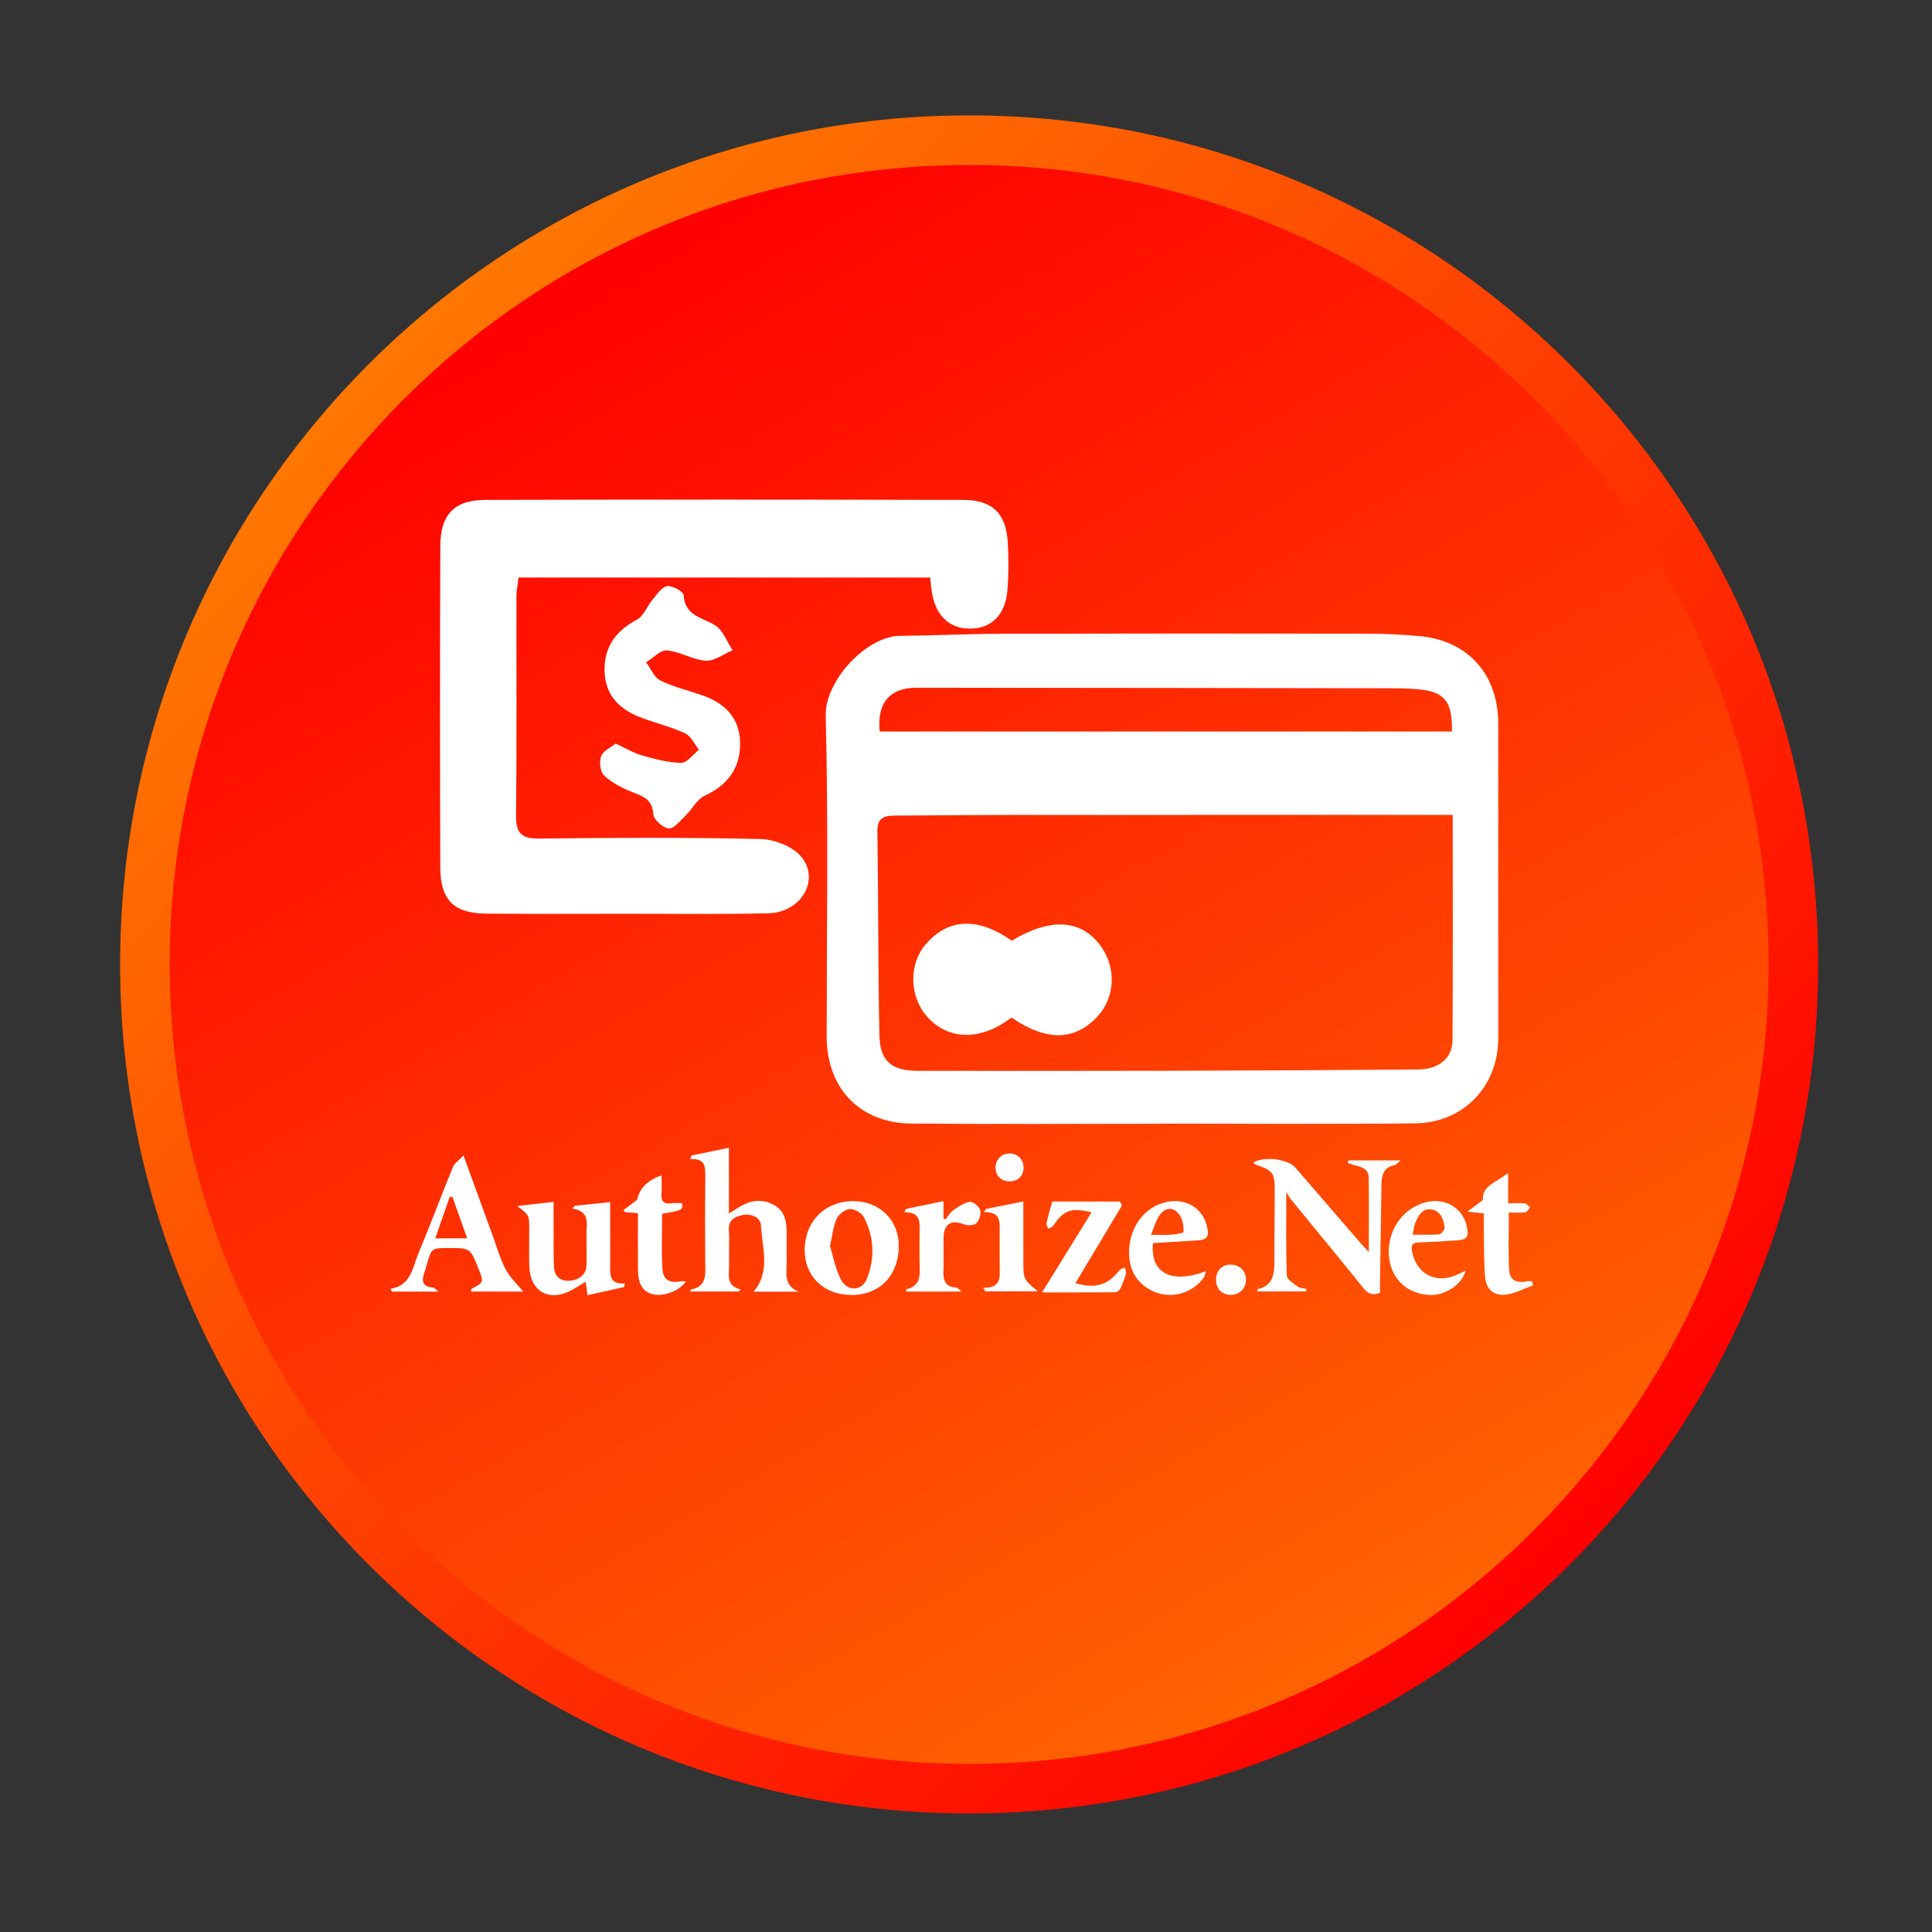 <?xml version="1.0" encoding="utf-8"?>
<!-- Generator: Adobe Illustrator 16.0.0, SVG Export Plug-In . SVG Version: 6.00 Build 0)  -->
<!DOCTYPE svg PUBLIC "-//W3C//DTD SVG 1.1//EN" "http://www.w3.org/Graphics/SVG/1.1/DTD/svg11.dtd">
<svg version="1.1" id="Layer_1" xmlns="http://www.w3.org/2000/svg" xmlns:xlink="http://www.w3.org/1999/xlink" x="0px" y="0px"
	 width="512px" height="512px" viewBox="0 0 512 512" enable-background="new 0 0 512 512" xml:space="preserve">
<rect x="0" y="0" width="512" height="512" fill="#333333" stroke="none"/>
<g>
	<g>
		<linearGradient id="SVGID_1_" gradientUnits="userSpaceOnUse" x1="101.197" y1="99.945" x2="417.27" y2="416.018">
			<stop  offset="0" style="stop-color:#FF7601"/>
			<stop  offset="1" style="stop-color:#FF0000"/>
		</linearGradient>
		<path fill="url(#SVGID_1_)" d="M481.832,255.581c0,124.261-100.733,225-225,225s-225-100.739-225-225
			c0-124.264,100.733-225,225-225S481.832,131.317,481.832,255.581z"/>
		<linearGradient id="SVGID_2_" gradientUnits="userSpaceOnUse" x1="150.885" y1="72.077" x2="362.78" y2="439.091">
			<stop  offset="0" style="stop-color:#FF0000"/>
			<stop  offset="1" style="stop-color:#FF6301"/>
		</linearGradient>
		<path fill="url(#SVGID_2_)" d="M468.69,255.581c0,117.011-94.854,211.864-211.858,211.864S44.974,372.592,44.974,255.581
			c0-117.005,94.854-211.858,211.858-211.858S468.69,138.576,468.69,255.581z"/>
	</g>
</g>
<g>
	<path fill-rule="evenodd" clip-rule="evenodd" fill="#FFFFFF" d="M246.502,153.05c-36.381,0-72.549,0-109.089,0
		c-0.214,1.852-0.544,3.478-0.55,5.123c-0.031,19.297,0.116,38.606-0.104,57.891c-0.061,4.743,1.418,6.216,6.167,6.161
		c19.511-0.226,39.028-0.33,58.527,0.128c3.747,0.086,8.606,1.938,10.88,4.676c5.061,6.106-0.006,14.75-8.576,14.988
		c-12.286,0.324-24.591,0.128-36.895,0.134c-12.72,0.006-25.458,0.092-38.167-0.037c-8.411-0.098-11.98-3.643-12.011-12.127
		c-0.098-28.423-0.098-56.846,0-85.266c0.03-8.386,3.71-12.234,11.999-12.25c42.201-0.095,84.407-0.095,126.602,0.009
		c7.739,0.024,11.32,3.594,11.779,11.201c0.244,4.224,0.25,8.5-0.086,12.711c-0.556,6.62-4.242,10.196-9.951,10.196
		c-5.409,0-9.034-3.405-10.042-9.493C246.783,155.887,246.686,154.64,246.502,153.05z"/>
	<path fill-rule="evenodd" clip-rule="evenodd" fill="#FFFFFF" d="M163.158,197.054c2.739,1.259,4.768,2.512,6.969,3.129
		c3.411,0.96,6.938,1.926,10.428,1.975c1.534,0.012,3.105-2.237,4.664-3.448c-1.192-1.503-2.078-3.63-3.619-4.352
		c-3.618-1.699-7.585-2.659-11.345-4.04c-5.819-2.133-9.859-5.789-10.03-12.463c-0.171-6.418,2.94-10.648,8.558-13.637
		c1.827-0.978,2.714-3.618,4.193-5.36c1.143-1.351,2.408-3.319,3.827-3.521c1.375-0.208,4.303,1.412,4.364,2.384
		c0.348,5.599,5.018,5.868,8.417,8.038c2.06,1.345,3.068,4.315,4.554,6.552c-2.372,1.009-4.805,2.928-7.109,2.788
		c-3.472-0.238-6.797-2.433-10.281-2.732c-1.742-0.159-3.686,2.036-5.526,3.154c1.253,1.663,2.152,4.028,3.827,4.847
		c3.576,1.748,7.567,2.641,11.351,3.998c5.948,2.121,9.725,6.173,9.737,12.671c0.018,6.559-3.301,11.021-9.358,13.814
		c-2.054,0.954-3.301,3.527-5.037,5.214c-1.399,1.363-3.038,3.527-4.499,3.472c-1.485-0.073-4.016-2.329-4.108-3.759
		c-0.238-3.838-2.542-4.7-5.434-5.825c-2.714-1.039-5.465-2.463-7.567-4.389c-1.058-0.959-1.381-3.649-0.837-5.128
		C159.815,198.992,161.851,198.111,163.158,197.054z"/>
</g>
<g>
	<path fill-rule="evenodd" clip-rule="evenodd" fill="#FFFFFF" d="M307.993,297.806c-22.151,0-44.297,0.153-66.46-0.055
		c-13.705-0.122-22.451-9.364-22.451-23.057c0-28.337,0.464-56.668-0.257-84.975c-0.245-9.407,10.868-21.131,19.639-21.21
		c9.083-0.073,18.154-0.538,27.231-0.556c32.14-0.08,64.285-0.073,96.418-0.024c4.713,0,9.443,0.214,14.132,0.654
		c12.83,1.186,20.807,10.178,20.807,23.215c0,27.788,0,55.568,0,83.337c0,12.714-9.205,22.438-22.06,22.562
		c-22.329,0.238-44.664,0.073-66.999,0.073C307.993,297.775,307.993,297.794,307.993,297.806z M384.986,215.948
		c-2.427,0-4.205,0-5.979,0c-37.414,0-74.841,0-112.249,0.024c-9.811,0.006-19.621,0.134-29.432,0.171
		c-2.818,0.006-4.854,0.416-4.811,4.132c0.263,17.977,0.171,35.959,0.532,53.931c0.135,7.097,3.167,9.56,10.312,9.578
		c21.986,0.012,43.967,0.042,65.941-0.019c22.163-0.049,44.315-0.165,66.485-0.336c5.537-0.043,9.113-2.959,9.15-7.818
		C385.071,256.015,384.986,236.394,384.986,215.948z M384.778,193.863c0.177-8.02-2.011-10.617-9.059-11.21
		c-2.176-0.178-4.358-0.257-6.528-0.257c-42.14-0.061-84.272-0.116-126.399-0.141c-7.042,0-10.458,4.175-9.652,11.607
		C283.58,193.863,334.026,193.863,384.778,193.863z"/>
	<path fill-rule="evenodd" clip-rule="evenodd" fill="#FFFFFF" d="M268.066,269.646c-8.093,6.198-16.589,6.088-22.206-0.049
		c-4.908-5.354-5.123-14.064-0.489-19.413c5.984-6.876,13.814-7.182,22.751-0.886c10.024-6.027,17.989-5.715,23.196,0.886
		c4.64,5.917,4.377,14.071-0.642,19.37C284.692,275.868,277.181,275.96,268.066,269.646z"/>
</g>
<g>
	<path fill-rule="evenodd" clip-rule="evenodd" fill="#FFFFFF" d="M340.879,315.887c0,8.007-0.116,15.086,0.128,22.146
		c0.043,1.021,1.755,2.091,2.854,2.909c0.611,0.452,1.571,0.446,2.359,0.643c-0.024,0.22-0.061,0.434-0.092,0.647
		c-4.303,0-8.612,0-12.958,0c0.055-0.306,0.055-0.599,0.116-0.611c3.851-0.807,4.425-3.655,4.432-6.938
		c0.012-6.491,0.092-12.989,0.098-19.48c0.006-4.285-0.605-5.062-4.683-6.425c-0.36-0.122-0.66-0.396-1.082-0.66
		c2.978-1.803,9.249-0.983,11.26,1.333c5.733,6.638,11.467,13.288,17.2,19.927c0.666,0.77,1.394,1.497,2.237,2.402
		c0-6.804,0.067-13.325-0.037-19.842c-0.03-1.852-1.503-2.622-3.178-2.994c-0.808-0.178-1.583-0.489-2.372-0.746
		c0.062-0.227,0.122-0.459,0.184-0.685c4.389,0,8.777,0,13.814,0c-0.765,0.617-1.138,1.174-1.608,1.265
		c-2.714,0.551-3.41,2.451-3.447,4.859c-0.128,8.601-0.257,17.195-0.385,25.795c-0.013,1.039,0,2.091,0,3.173
		c-1.962,0.758-3.166,0.287-4.401-1.247c-6.381-7.928-12.873-15.764-19.315-23.644C341.673,317.311,341.447,316.822,340.879,315.887
		z"/>
	<path fill-rule="evenodd" clip-rule="evenodd" fill="#FFFFFF" d="M211.734,342.299c-4.107,0-8.215,0-12.029,0
		c4.597-5.373,2.243-11.645,1.962-17.549c-0.098-2.104-2.634-3.252-4.945-2.732c-2.079,0.465-3.741,1.296-3.564,4.01
		c0.196,3.063-0.006,6.149,0.062,9.211c0.049,2.513-0.978,5.465,3.129,6.504c-0.22,0.178-0.452,0.349-0.672,0.52
		c-4.224,0-8.441,0-12.726,0c0.08-0.354,0.08-0.501,0.11-0.507c4.322-0.813,3.869-4.065,3.833-7.243
		c-0.073-7.464-0.061-14.934,0-22.396c0.019-2.616,0.25-5.201-3.991-4.938c0.122-0.318,0.238-0.648,0.354-0.966
		c3.178-0.66,6.351-1.309,9.915-2.042c0,5.795,0,11.345,0,17.408c1.326-0.819,2.17-1.356,3.032-1.876
		c2.842-1.688,5.819-1.987,8.765-0.459c2.849,1.485,3.496,4.205,3.502,7.158c0.006,2.549-0.042,5.092,0.012,7.641
		C208.556,337.104,207.4,340.697,211.734,342.299z"/>
	<path fill-rule="evenodd" clip-rule="evenodd" fill="#FFFFFF" d="M103.452,341.565c5.52-0.881,5.861-5.642,7.414-9.358
		c3.179-7.592,6.045-15.324,9.169-22.952c0.422-1.027,1.577-1.742,2.799-3.032c2.769,7.61,5.214,14.358,7.684,21.094
		c1.112,3.045,1.986,6.217,3.484,9.071c1.155,2.194,3.105,3.979,4.651,5.887c-4.235,0-9.016,0-13.814,0
		c0.031-0.373-0.012-0.648,0.073-0.697c3.337-1.767,3.337-1.767,1.846-5.477c-2.14-5.36-2.14-5.36-7.916-5.36
		c-4.438,0-4.444,0-5.703,4.242c-0.208,0.666-0.342,1.356-0.587,2.017c-0.855,2.249-0.819,3.991,2.219,4.205
		c0.324,0.031,0.611,0.44,1.448,1.082c-4.547,0-8.441,0-12.335,0C103.739,342.048,103.599,341.81,103.452,341.565z M123.813,328.167
		c-1.394-3.9-2.665-7.451-3.93-10.997c-0.232,0.007-0.464,0.013-0.697,0.019c-1.241,3.552-2.482,7.108-3.839,10.979
		C118.323,328.167,120.823,328.167,123.813,328.167z"/>
	<path fill-rule="evenodd" clip-rule="evenodd" fill="#FFFFFF" d="M152.303,319.529c2.995-0.299,5.99-0.604,9.401-0.953
		c0,3.82,0,7.384,0,10.947c0,1.846-0.012,3.692,0,5.525c0.024,2.524-0.458,5.386,3.949,5.086c-0.098,0.318-0.195,0.636-0.299,0.953
		c-3.148,0.709-6.308,1.412-9.658,2.158c-0.171-1.223-0.312-2.225-0.495-3.563c-1.357,0.813-2.5,1.553-3.692,2.206
		c-5.954,3.246-11.04,0.404-11.235-6.338c-0.092-3.16-0.019-6.32-0.019-9.48c0-4.096,0-4.096-3.221-6.474
		c3.069-0.349,6.143-0.69,9.67-1.094c0,2.494-0.012,4.725,0,6.962c0.019,3.417-0.049,6.846,0.098,10.263
		c0.104,2.457,1.601,3.747,3.881,3.692c2.763-0.067,4.725-1.73,4.743-4.09c0.024-2.634,0.061-5.269-0.006-7.896
		c-0.079-2.867,1.217-6.357-3.722-7.158C151.905,320.031,152.107,319.78,152.303,319.529z"/>
	<path fill-rule="evenodd" clip-rule="evenodd" fill="#FFFFFF" d="M213.25,331.106c0.104-7.567,5.508-12.879,13.038-12.787
		c6.95,0.079,11.968,5.141,11.895,12.011c-0.08,7.854-5.232,13.014-12.842,12.849C218.109,343.032,213.158,338.087,213.25,331.106z
		 M219.956,330.165c0.832,2.689,1.388,6.033,2.879,8.888c1.718,3.319,5.611,3.13,6.913-0.189c2.146-5.458,1.926-11.021-0.789-16.24
		c-0.593-1.138-2.476-2.269-3.722-2.213c-1.235,0.049-2.934,1.345-3.497,2.536C220.805,324.939,220.616,327.286,219.956,330.165z"/>
	<path fill-rule="evenodd" clip-rule="evenodd" fill="#FFFFFF" d="M305.555,329.426c-0.795,7.946,4.805,10.929,14.047,7.451
		c-0.251,0.733-0.313,1.296-0.594,1.699c-2.732,3.826-7.726,5.495-12.133,4.107c-4.688-1.485-7.506-5.227-7.659-10.177
		c-0.208-6.956,3.857-12.672,9.951-13.968c5.202-1.105,9.707,1.706,10.758,6.706c0.526,2.561-0.085,3.337-2.689,3.483
		C313.396,328.949,309.552,329.193,305.555,329.426z M305.011,327.243c2.273,0,3.832,0.092,5.379-0.036
		c1.149-0.092,3.222-0.403,3.239-0.728c0.092-1.363-0.122-2.946-0.794-4.12c-1.504-2.604-3.985-2.665-5.636-0.171
		C306.301,323.546,305.86,325.227,305.011,327.243z"/>
	<path fill-rule="evenodd" clip-rule="evenodd" fill="#FFFFFF" d="M388.409,336.748c-0.966,3.711-5.489,6.608-9.486,6.431
		c-5.312-0.226-9.321-3.398-10.526-8.325c-1.399-5.782,1.241-12.09,6.26-14.951c4.682-2.659,9.713-1.999,12.561,1.767
		c0.667,0.887,1.198,1.975,1.437,3.05c0.722,3.228,0.147,3.869-3.117,4.028c-3.16,0.159-6.314,0.435-9.462,0.501
		c-1.853,0.049-2.2,0.808-1.853,2.494c1.187,5.862,6.253,8.558,11.724,6.144C386.654,337.567,387.346,337.237,388.409,336.748z
		 M374.362,327.194c2.58,0,4.835,0.135,7.054-0.085c0.563-0.056,1.504-1.303,1.425-1.896c-0.27-2.12-1.088-4.278-3.466-4.688
		c-2.427-0.429-3.466,1.583-4.272,3.453C374.717,324.891,374.638,325.93,374.362,327.194z"/>
	<path fill-rule="evenodd" clip-rule="evenodd" fill="#FFFFFF" d="M297.34,319.438c-4.108,6.865-8.222,13.723-12.354,20.636
		c5.403,1.485,8.49,0.532,11.645-3.392c0.317-0.397,0.935-0.545,1.424-0.801c0.135,0.525,0.495,1.118,0.367,1.57
		c-0.38,1.352-0.881,2.672-1.474,3.937c-0.227,0.465-0.831,1.063-1.277,1.069c-6.277,0.067-12.567,0.043-19.518,0.043
		c4.578-7.402,8.833-14.278,13.13-21.229c-5.434-1.32-7.396-0.568-10.184,3.588c-0.257,0.379-0.88,0.52-1.32,0.771
		c-0.158-0.507-0.538-1.063-0.434-1.51c0.482-2.103,1.106-4.175,1.521-5.696c6.18,0,12.061,0,17.946,0
		C296.984,318.76,297.162,319.102,297.34,319.438z"/>
	<path fill-rule="evenodd" clip-rule="evenodd" fill="#FFFFFF" d="M406.301,340.624c-2.378,0.85-4.695,2.121-7.14,2.451
		c-3.185,0.434-5.294-1.345-5.581-4.566c-0.366-4.083-0.263-8.209-0.342-12.322c-0.031-1.479-0.007-2.959-0.007-4.621
		c-1.253-0.135-2.335-0.263-4.333-0.483c1.619-1.216,2.658-1.992,4.102-3.074c-0.33-3.839,3.539-4.615,6.668-7.158
		c0,3.063,0,5.367,0,8.014c1.706,0,3.087-0.098,4.444,0.055c0.501,0.049,0.941,0.697,1.412,1.076
		c-0.446,0.44-0.85,1.198-1.352,1.266c-1.351,0.177-2.744,0.055-4.315,0.055c0,5.263-0.183,10.244,0.074,15.195
		c0.14,2.751,1.979,3.655,4.853,3.032c0.379-0.073,0.789-0.006,1.18-0.006C406.086,339.896,406.19,340.257,406.301,340.624z"/>
	<path fill-rule="evenodd" clip-rule="evenodd" fill="#FFFFFF" d="M175.316,311.461c0,1.755,0.104,3.252-0.024,4.719
		c-0.171,2.018,0.471,3.002,2.634,2.696c0.935-0.122,1.901-0.019,2.818-0.019c0.238,1.821,0.238,1.821-5.269,2.806
		c0,4.847-0.226,9.749,0.085,14.621c0.184,2.989,1.956,3.862,4.976,3.258c0.354-0.062,0.746,0.049,1.247,0.085
		c-1.913,2.672-6.253,4.163-9.114,3.276c-2.445-0.745-3.594-2.787-3.606-6.589c-0.024-4.902-0.006-9.798-0.006-14.811
		c-1.345-0.11-2.372-0.189-3.405-0.269c-0.141-0.184-0.281-0.367-0.422-0.551c1.063-0.807,2.127-1.607,3.594-2.708
		C169.583,314.902,171.331,312.922,175.316,311.461z"/>
	<path fill-rule="evenodd" clip-rule="evenodd" fill="#FFFFFF" d="M254.925,342.274c-5.367,0-10.067,0-14.78,0
		c0.018-0.324,0-0.63,0.037-0.636c3.533-0.715,3.662-3.289,3.545-6.155c-0.123-2.892-0.012-5.789-0.031-8.687
		c-0.018-2.615,0.557-5.599-4.034-5.537c0.146-0.294,0.306-0.6,0.465-0.893c3.209-0.666,6.424-1.333,9.908-2.061
		c0,1.669,0,3.13,0,4.585c0.183,0.098,0.367,0.195,0.55,0.287c0.648-0.807,1.155-1.827,1.975-2.402
		c1.363-0.966,2.867-2.022,4.443-2.279c0.825-0.135,2.439,1.197,2.738,2.157c0.313,1.015-0.201,2.689-0.966,3.496
		c-0.58,0.605-2.279,0.709-3.203,0.343c-3.465-1.357-5.452-0.214-5.513,3.521c-0.049,2.892,0.079,5.795-0.031,8.686
		c-0.091,2.507,0.379,4.389,3.386,4.505C253.733,341.217,254.033,341.633,254.925,342.274z"/>
	<path fill-rule="evenodd" clip-rule="evenodd" fill="#FFFFFF" d="M260.555,341.26c4.829,0.189,4.395-2.83,4.377-5.624
		c-0.025-2.982,0-5.966-0.013-8.948c0-2.659,0.458-5.6-4.163-5.471c0.178-0.275,0.349-0.557,0.526-0.838
		c3.215-0.647,6.43-1.289,9.914-1.992c0,5.385,0,10.55,0,15.709c0,4.921,0,4.921,3.851,8.13c-4.816,0-9.37,0-13.918,0
		C260.934,341.907,260.744,341.584,260.555,341.26z"/>
	<path fill-rule="evenodd" clip-rule="evenodd" fill="#FFFFFF" d="M326.135,343.154c-2.316-0.012-3.869-1.62-3.869-4.01
		c0-2.408,1.522-3.985,3.852-3.998c2.42-0.012,4.145,1.73,4.083,4.127C330.145,341.504,328.403,343.167,326.135,343.154z"/>
	<path fill-rule="evenodd" clip-rule="evenodd" fill="#FFFFFF" d="M267.492,313.068c-2.176-0.018-3.625-1.442-3.661-3.575
		c-0.03-2.207,1.577-3.833,3.771-3.809c2.151,0.024,3.74,1.724,3.661,3.906C271.178,311.706,269.675,313.094,267.492,313.068z"/>
</g>
</svg>

